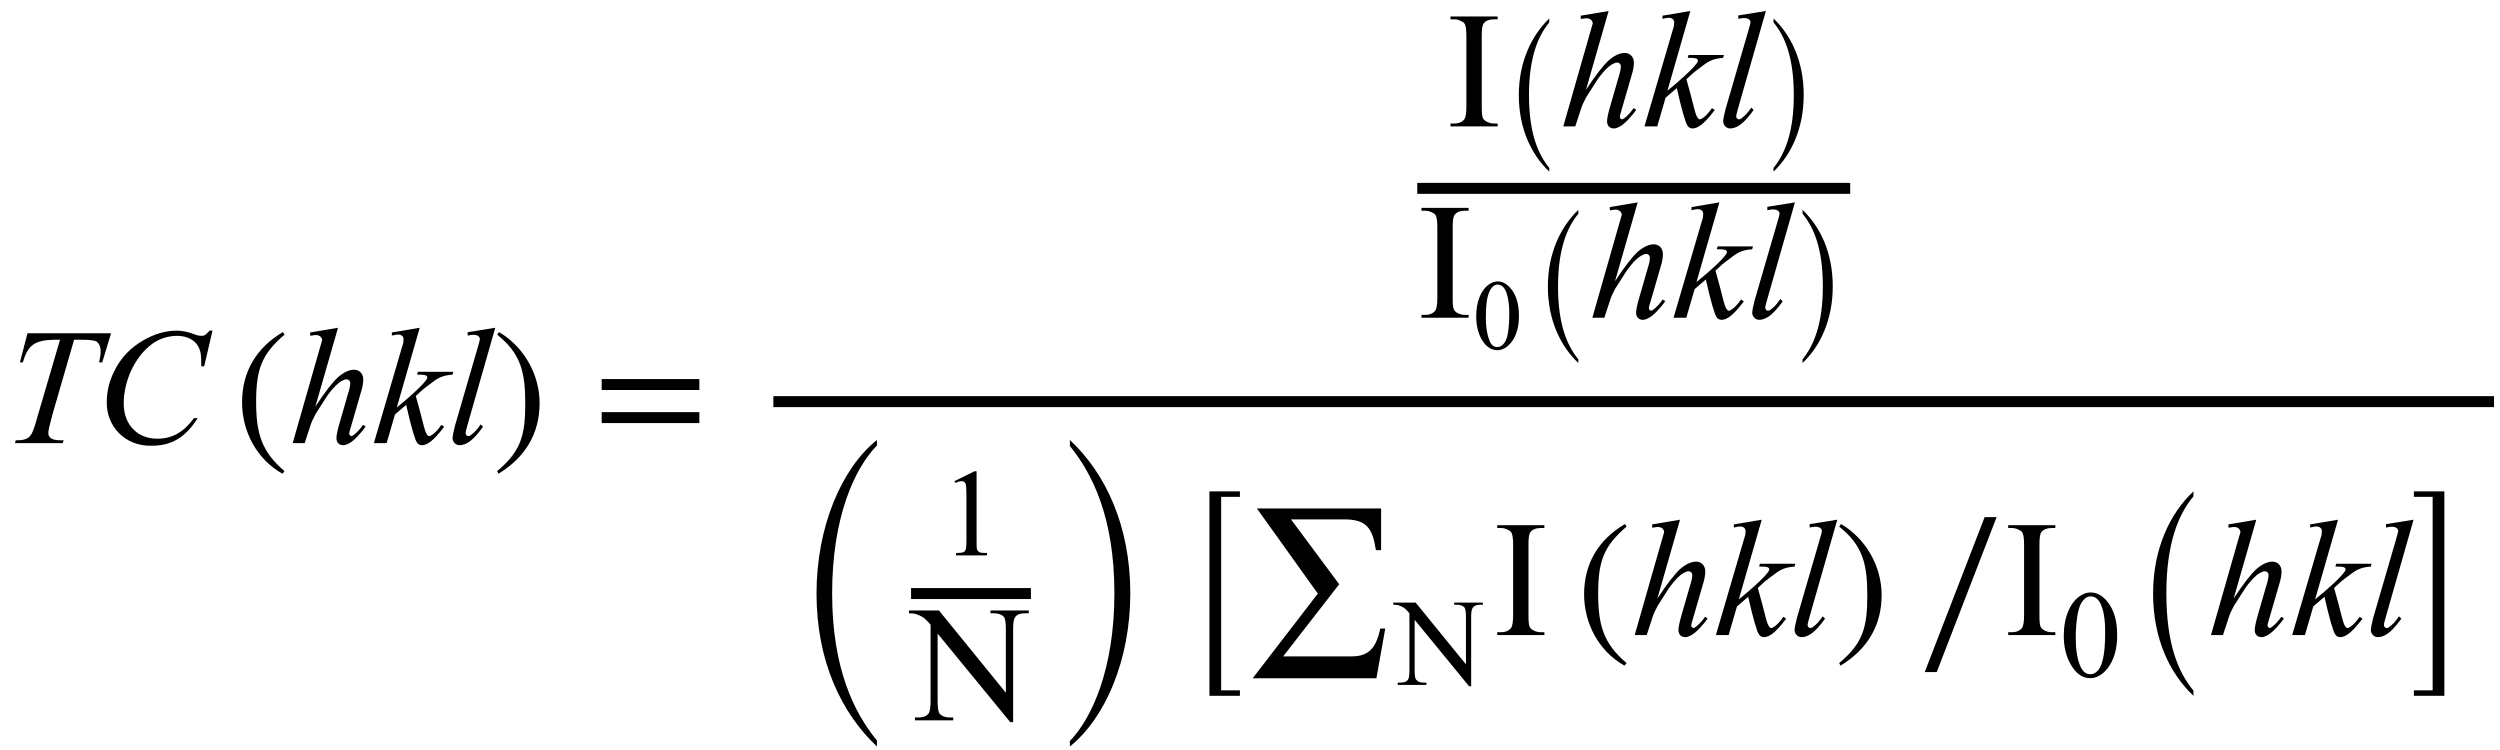 <?xml version="1.0" encoding="UTF-8"?>
<svg xmlns="http://www.w3.org/2000/svg" xmlns:xlink="http://www.w3.org/1999/xlink" width="150pt" height="45pt" viewBox="0 0 150 45" version="1.1">
<defs>
<g>
<symbol overflow="visible" id="glyph0-0">
<path style="stroke:none;" d="M 1.391 0 L 6.375 0 L 6.375 -6.234 L 1.391 -6.234 Z M 1.531 -0.156 L 1.531 -6.078 L 6.203 -6.078 L 6.203 -0.156 Z M 1.531 -0.156 "/>
</symbol>
<symbol overflow="visible" id="glyph0-1">
<path style="stroke:none;" d="M 1.453 -6.594 L 1 -4.844 L 1.172 -4.844 C 1.469 -5.859 1.859 -6.172 3.016 -6.203 L 3.406 -6.203 L 2.031 -1.516 C 1.906 -1.047 1.797 -0.75 1.719 -0.594 C 1.641 -0.453 1.562 -0.359 1.453 -0.297 C 1.328 -0.219 1.125 -0.172 0.875 -0.172 L 0.75 -0.172 L 0.703 0 L 3.562 0 L 3.625 -0.172 L 3.406 -0.172 C 2.875 -0.172 2.703 -0.359 2.703 -0.609 C 2.703 -0.734 2.781 -1.094 2.938 -1.672 L 4.25 -6.203 L 4.781 -6.203 C 5.219 -6.203 5.516 -6.156 5.625 -6.078 C 5.766 -5.953 5.844 -5.766 5.844 -5.531 C 5.844 -5.328 5.812 -5.109 5.75 -4.844 L 5.938 -4.844 L 6.469 -6.594 Z M 1.453 -6.594 "/>
</symbol>
<symbol overflow="visible" id="glyph0-2">
<path style="stroke:none;" d="M 7.016 -6.75 L 6.844 -6.75 C 6.562 -6.438 6.484 -6.438 6.344 -6.438 C 6.266 -6.438 6.125 -6.453 5.969 -6.516 C 5.562 -6.672 5.203 -6.75 4.875 -6.75 C 4.188 -6.75 3.516 -6.547 2.844 -6.156 C 2.172 -5.766 1.641 -5.25 1.25 -4.562 C 0.859 -3.875 0.672 -3.188 0.672 -2.469 C 0.641 -1.031 1.75 0.203 3.375 0.156 C 4.578 0.156 5.406 -0.359 6.125 -1.5 L 5.906 -1.5 C 5.297 -0.672 4.609 -0.266 3.719 -0.266 C 3.125 -0.266 2.625 -0.453 2.25 -0.844 C 1.891 -1.219 1.688 -1.734 1.688 -2.375 C 1.688 -3 1.828 -3.625 2.078 -4.234 C 2.406 -4.969 2.844 -5.547 3.391 -5.953 C 3.828 -6.266 4.344 -6.438 4.922 -6.438 C 5.828 -6.406 6.297 -5.906 6.328 -5.156 L 6.344 -4.609 L 6.516 -4.609 Z M 7.016 -6.75 "/>
</symbol>
<symbol overflow="visible" id="glyph0-3">
<path style="stroke:none;" d="M 2.922 -6.922 L 1.25 -6.641 L 1.25 -6.453 L 1.344 -6.453 C 1.469 -6.484 1.562 -6.484 1.609 -6.484 C 1.812 -6.484 1.969 -6.344 1.969 -6.172 L 1.797 -5.578 L 0.203 0 L 0.922 0 L 1.25 -1 C 1.328 -1.266 1.453 -1.516 1.578 -1.75 C 2.031 -2.453 2.281 -2.859 2.359 -2.953 C 2.641 -3.328 2.906 -3.594 3.125 -3.719 C 3.234 -3.781 3.344 -3.828 3.438 -3.828 C 3.562 -3.828 3.656 -3.734 3.656 -3.609 C 3.656 -3.469 3.625 -3.281 3.547 -3.047 L 2.984 -1.094 C 2.875 -0.703 2.828 -0.438 2.828 -0.297 C 2.828 -0.047 2.984 0.125 3.234 0.125 C 3.344 0.125 3.469 0.078 3.609 0 C 3.75 -0.078 3.922 -0.219 4.109 -0.422 C 4.312 -0.641 4.469 -0.828 4.578 -1 L 4.422 -1.094 C 4.25 -0.844 4.062 -0.641 3.875 -0.5 C 3.812 -0.453 3.766 -0.422 3.734 -0.422 C 3.656 -0.422 3.594 -0.5 3.594 -0.594 C 3.594 -0.625 3.625 -0.75 3.703 -1 L 4.297 -3.047 C 4.391 -3.344 4.438 -3.609 4.438 -3.812 C 4.438 -4.172 4.203 -4.406 3.891 -4.406 C 3.594 -4.406 3.266 -4.25 2.938 -3.969 C 2.609 -3.672 2.141 -3.078 1.562 -2.188 Z M 2.922 -6.922 "/>
</symbol>
<symbol overflow="visible" id="glyph0-4">
<path style="stroke:none;" d="M 2.844 -6.922 L 1.172 -6.641 L 1.172 -6.453 C 1.328 -6.484 1.453 -6.516 1.531 -6.516 C 1.75 -6.516 1.875 -6.406 1.875 -6.234 C 1.875 -6.188 1.859 -6.109 1.859 -6.016 L 1.719 -5.547 L 0.094 0 L 0.859 0 L 1.359 -1.719 L 2.031 -2.297 C 2.328 -0.984 2.547 -0.234 2.672 -0.047 C 2.734 0.062 2.844 0.125 2.984 0.125 C 3.141 0.125 3.312 0.047 3.5 -0.094 C 3.688 -0.234 3.969 -0.531 4.312 -0.984 L 4.141 -1.094 C 3.953 -0.828 3.781 -0.625 3.609 -0.516 C 3.531 -0.453 3.469 -0.422 3.406 -0.422 C 3.344 -0.422 3.297 -0.484 3.219 -0.625 C 3.156 -0.75 3.047 -1.172 2.875 -1.859 C 2.766 -2.266 2.672 -2.609 2.609 -2.828 L 3.016 -3.203 C 3.125 -3.297 3.344 -3.453 3.672 -3.703 C 4 -3.953 4.328 -4.078 4.812 -4.109 L 4.859 -4.281 L 2.734 -4.281 L 2.688 -4.109 L 2.844 -4.109 C 3.266 -4.109 3.297 -4.016 3.297 -3.938 C 3.297 -3.891 3.266 -3.828 3.203 -3.75 C 3.016 -3.5 2.625 -3.125 2.031 -2.609 L 1.469 -2.141 Z M 2.844 -6.922 "/>
</symbol>
<symbol overflow="visible" id="glyph0-5">
<path style="stroke:none;" d="M 2.953 -6.922 L 1.297 -6.656 L 1.297 -6.453 C 1.453 -6.484 1.562 -6.5 1.641 -6.5 C 1.891 -6.5 2.031 -6.391 2.031 -6.234 C 2.031 -6.188 1.969 -5.969 1.859 -5.594 L 0.531 -1.031 C 0.438 -0.656 0.391 -0.422 0.391 -0.297 C 0.391 -0.094 0.562 0.125 0.812 0.125 C 0.984 0.125 1.172 0.062 1.359 -0.062 C 1.625 -0.234 1.906 -0.547 2.219 -0.984 L 2.078 -1.125 C 1.891 -0.844 1.703 -0.641 1.531 -0.516 C 1.469 -0.453 1.406 -0.422 1.328 -0.422 C 1.25 -0.422 1.172 -0.516 1.172 -0.594 C 1.172 -0.672 1.219 -0.844 1.297 -1.125 Z M 2.953 -6.922 "/>
</symbol>
<symbol overflow="visible" id="glyph1-0">
<path style="stroke:none;" d=""/>
</symbol>
<symbol overflow="visible" id="glyph1-1">
<path style="stroke:none;" d="M 3.031 1.609 C 1.641 0.438 1.328 -0.688 1.328 -2.547 C 1.328 -4.469 1.641 -5.391 3.031 -6.578 L 2.938 -6.734 C 1.344 -5.797 0.484 -4.359 0.484 -2.516 C 0.484 -0.812 1.328 0.875 2.906 1.766 Z M 3.031 1.609 "/>
</symbol>
<symbol overflow="visible" id="glyph1-2">
<path style="stroke:none;" d="M 0.297 -6.578 C 1.734 -5.438 1.984 -4.297 1.984 -2.438 C 1.984 -0.5 1.703 0.438 0.297 1.609 L 0.375 1.766 C 1.969 0.797 2.844 -0.625 2.844 -2.469 C 2.844 -4.156 1.938 -5.828 0.406 -6.734 Z M 0.297 -6.578 "/>
</symbol>
<symbol overflow="visible" id="glyph1-3">
<path style="stroke:none;" d="M 6.344 -3.188 L 6.344 -3.844 L 0.484 -3.844 L 0.484 -3.188 Z M 6.344 -1.203 L 6.344 -1.859 L 0.484 -1.859 L 0.484 -1.203 Z M 6.344 -1.203 "/>
</symbol>
<symbol overflow="visible" id="glyph1-4">
<path style="stroke:none;" d="M 4.766 -7.078 L 4.047 -7.078 L 0.453 2.219 L 1.172 2.219 Z M 4.766 -7.078 "/>
</symbol>
<symbol overflow="visible" id="glyph2-0">
<path style="stroke:none;" d="M 1.391 0 L 6.375 0 L 6.375 -6.234 L 1.391 -6.234 Z M 1.531 -0.156 L 1.531 -6.078 L 6.203 -6.078 L 6.203 -0.156 Z M 1.531 -0.156 "/>
</symbol>
<symbol overflow="visible" id="glyph2-1">
<path style="stroke:none;" d="M 3.078 -0.172 L 2.844 -0.172 C 2.688 -0.172 2.531 -0.219 2.391 -0.297 C 2.297 -0.359 2.219 -0.422 2.188 -0.516 C 2.141 -0.625 2.125 -0.844 2.125 -1.172 L 2.125 -5.438 C 2.125 -5.828 2.156 -6.078 2.25 -6.188 C 2.375 -6.344 2.578 -6.422 2.844 -6.422 L 3.078 -6.422 L 3.078 -6.594 L 0.25 -6.594 L 0.25 -6.422 L 0.484 -6.422 C 0.641 -6.422 0.781 -6.375 0.922 -6.297 C 1.031 -6.25 1.094 -6.188 1.125 -6.094 C 1.172 -5.984 1.203 -5.766 1.203 -5.438 L 1.203 -1.172 C 1.203 -0.781 1.156 -0.531 1.078 -0.422 C 0.953 -0.266 0.75 -0.172 0.484 -0.172 L 0.25 -0.172 L 0.25 0 L 3.078 0 Z M 3.078 -0.172 "/>
</symbol>
<symbol overflow="visible" id="glyph2-2">
<path style="stroke:none;" d="M -0.125 -6.594 L -0.125 -6.422 C 0.062 -6.422 0.203 -6.406 0.297 -6.375 C 0.484 -6.312 0.641 -6.234 0.734 -6.172 C 0.828 -6.094 0.984 -5.969 1.172 -5.734 L 1.172 -1.141 C 1.172 -0.781 1.125 -0.531 1.062 -0.422 C 0.953 -0.266 0.75 -0.172 0.453 -0.172 L 0.234 -0.172 L 0.234 0 L 2.531 0 L 2.531 -0.172 L 2.297 -0.172 C 2.047 -0.172 1.859 -0.25 1.719 -0.391 C 1.641 -0.484 1.594 -0.734 1.594 -1.141 L 1.594 -5.203 L 5.953 0.109 L 6.125 0.109 L 6.125 -5.453 C 6.125 -5.828 6.156 -6.062 6.234 -6.172 C 6.344 -6.344 6.547 -6.422 6.828 -6.422 L 7.062 -6.422 L 7.062 -6.594 L 4.766 -6.594 L 4.766 -6.422 L 4.984 -6.422 C 5.25 -6.422 5.438 -6.344 5.562 -6.219 C 5.656 -6.109 5.688 -5.859 5.688 -5.453 L 5.688 -1.656 L 1.672 -6.594 Z M -0.125 -6.594 "/>
</symbol>
<symbol overflow="visible" id="glyph3-0">
<path style="stroke:none;" d=""/>
</symbol>
<symbol overflow="visible" id="glyph3-1">
<path style="stroke:none;" d="M 2.859 8.469 C 2.188 7.641 1.641 6.391 1.641 4.094 C 1.641 1.844 2.188 0.547 2.859 -0.266 L 2.859 -0.5 C 1.797 0.516 1.031 2.109 1.031 4.094 C 1.031 6.125 1.797 7.688 2.859 8.688 Z M 2.859 8.469 "/>
</symbol>
<symbol overflow="visible" id="glyph3-2">
<path style="stroke:none;" d="M 0.641 -0.266 C 1.312 0.547 1.859 1.812 1.859 4.094 C 1.859 6.359 1.312 7.641 0.641 8.469 L 0.641 8.688 C 1.703 7.688 2.453 6.094 2.453 4.094 C 2.453 2.062 1.703 0.516 0.641 -0.5 Z M 0.641 -0.266 "/>
</symbol>
<symbol overflow="visible" id="glyph4-0">
<path style="stroke:none;" d="M 0.828 0 L 3.828 0 L 3.828 -3.734 L 0.828 -3.734 Z M 0.922 -0.094 L 0.922 -3.641 L 3.734 -3.641 L 3.734 -0.094 Z M 0.922 -0.094 "/>
</symbol>
<symbol overflow="visible" id="glyph4-1">
<path style="stroke:none;" d="M 0.219 -1.953 C 0.219 -1.422 0.328 -0.969 0.531 -0.594 C 0.781 -0.156 1.094 0.078 1.484 0.078 C 2.047 0.094 2.812 -0.609 2.781 -2.016 C 2.781 -2.672 2.625 -3.203 2.328 -3.578 C 2.078 -3.891 1.812 -4.047 1.516 -4.047 C 1.328 -4.047 1.141 -3.984 0.969 -3.859 C 0.516 -3.531 0.219 -2.859 0.219 -1.953 Z M 0.797 -1.891 C 0.797 -2.219 0.812 -2.562 0.859 -2.906 C 0.922 -3.25 1.016 -3.516 1.156 -3.672 C 1.25 -3.797 1.375 -3.859 1.5 -3.859 C 1.609 -3.859 1.719 -3.812 1.797 -3.75 C 1.906 -3.656 2 -3.5 2.062 -3.281 C 2.156 -2.969 2.203 -2.594 2.203 -2.141 C 2.203 -1.531 2.156 -1.062 2.078 -0.734 C 1.953 -0.281 1.703 -0.109 1.484 -0.109 C 1.266 -0.109 1.094 -0.25 1 -0.547 C 0.859 -0.891 0.797 -1.344 0.797 -1.891 Z M 0.797 -1.891 "/>
</symbol>
<symbol overflow="visible" id="glyph5-0">
<path style="stroke:none;" d=""/>
</symbol>
<symbol overflow="visible" id="glyph5-1">
<path style="stroke:none;" d="M 5.016 17.375 C 3.672 15.734 2.328 13.094 2.328 8.547 C 2.328 3.984 3.672 1.047 5.016 -0.328 L 5.016 -0.656 C 2.891 1.047 1.391 4.562 1.391 8.547 C 1.391 12.625 2.891 15.734 5.016 17.734 Z M 5.016 17.375 "/>
</symbol>
<symbol overflow="visible" id="glyph5-2">
<path style="stroke:none;" d="M 1.141 -0.297 C 2.469 1.344 3.812 3.953 3.812 8.547 C 3.812 13.062 2.469 16.031 1.141 17.406 L 1.141 17.734 C 3.266 16.031 4.766 12.531 4.766 8.547 C 4.766 4.469 3.266 1.328 1.141 -0.656 Z M 1.141 -0.297 "/>
</symbol>
<symbol overflow="visible" id="glyph5-3">
<path style="stroke:none;" d="M 3.625 11.609 L 3.625 11.281 L 2.5 11.281 L 2.5 -0.328 L 3.625 -0.328 L 3.625 -0.656 L 1.797 -0.656 L 1.797 11.609 Z M 3.625 11.609 "/>
</symbol>
<symbol overflow="visible" id="glyph5-4">
<path style="stroke:none;" d="M 8.531 6.547 L 8.234 6.547 C 8.016 7.547 7.656 8.219 6.547 8.219 L 2.406 8.219 L 5.766 3.891 L 2.875 0 L 6.062 0 C 7.391 0 7.766 0.5 7.969 1.844 L 8.281 1.844 L 8.281 -0.656 L 0.828 -0.656 L 4.484 4.453 L 0.578 9.531 L 8 9.531 Z M 8.531 6.547 "/>
</symbol>
<symbol overflow="visible" id="glyph5-5">
<path style="stroke:none;" d="M 3.812 11.297 C 2.906 10.203 2.188 8.516 2.188 5.469 C 2.188 2.453 2.906 0.734 3.812 -0.359 L 3.812 -0.656 C 2.391 0.672 1.391 2.812 1.391 5.469 C 1.391 8.188 2.391 10.266 3.812 11.609 Z M 3.812 11.297 "/>
</symbol>
<symbol overflow="visible" id="glyph5-6">
<path style="stroke:none;" d="M 2.031 11.609 L 2.031 -0.656 L 0.203 -0.656 L 0.203 -0.328 L 1.328 -0.328 L 1.328 11.281 L 0.203 11.281 L 0.203 11.609 Z M 2.031 11.609 "/>
</symbol>
<symbol overflow="visible" id="glyph6-0">
<path style="stroke:none;" d="M 1.031 0 L 4.766 0 L 4.766 -4.672 L 1.031 -4.672 Z M 1.156 -0.125 L 1.156 -4.547 L 4.656 -4.547 L 4.656 -0.125 Z M 1.156 -0.125 "/>
</symbol>
<symbol overflow="visible" id="glyph6-1">
<path style="stroke:none;" d="M 0.875 -4.453 L 0.938 -4.344 C 1.094 -4.422 1.219 -4.453 1.312 -4.453 C 1.438 -4.453 1.531 -4.391 1.562 -4.234 C 1.578 -4.125 1.594 -3.906 1.594 -3.547 L 1.594 -0.875 C 1.594 -0.578 1.578 -0.391 1.547 -0.344 C 1.5 -0.219 1.438 -0.141 0.969 -0.141 L 0.969 0 L 2.828 0 L 2.828 -0.141 C 2.594 -0.141 2.453 -0.156 2.375 -0.188 C 2.312 -0.234 2.25 -0.281 2.234 -0.344 C 2.203 -0.422 2.203 -0.594 2.203 -0.875 L 2.203 -5.047 L 2.078 -5.047 Z M 0.875 -4.453 "/>
</symbol>
<symbol overflow="visible" id="glyph6-2">
<path style="stroke:none;" d="M -0.094 -4.938 L -0.094 -4.812 C 0.047 -4.812 0.156 -4.797 0.219 -4.781 C 0.359 -4.734 0.484 -4.672 0.547 -4.625 C 0.625 -4.578 0.734 -4.469 0.875 -4.297 L 0.875 -0.859 C 0.875 -0.578 0.844 -0.406 0.797 -0.328 C 0.703 -0.188 0.562 -0.141 0.344 -0.141 L 0.172 -0.141 L 0.172 0 L 1.891 0 L 1.891 -0.141 L 1.719 -0.141 C 1.531 -0.141 1.391 -0.188 1.297 -0.297 C 1.219 -0.359 1.188 -0.547 1.188 -0.859 L 1.188 -3.906 L 4.453 0.078 L 4.578 0.078 L 4.578 -4.078 C 4.578 -4.359 4.609 -4.547 4.672 -4.625 C 4.75 -4.75 4.906 -4.812 5.109 -4.812 L 5.281 -4.812 L 5.281 -4.938 L 3.562 -4.938 L 3.562 -4.812 L 3.734 -4.812 C 3.938 -4.812 4.078 -4.75 4.172 -4.656 C 4.234 -4.578 4.266 -4.391 4.266 -4.078 L 4.266 -1.234 L 1.25 -4.938 Z M -0.094 -4.938 "/>
</symbol>
<symbol overflow="visible" id="glyph6-3">
<path style="stroke:none;" d="M 0.266 -2.438 C 0.266 -1.781 0.406 -1.219 0.672 -0.75 C 0.984 -0.188 1.375 0.094 1.844 0.094 C 2.547 0.125 3.5 -0.766 3.469 -2.516 C 3.469 -3.344 3.281 -3.984 2.906 -4.469 C 2.594 -4.859 2.266 -5.047 1.875 -5.047 C 1.656 -5.047 1.422 -4.969 1.203 -4.812 C 0.641 -4.406 0.266 -3.562 0.266 -2.438 Z M 0.984 -2.359 C 0.984 -2.766 1.016 -3.203 1.078 -3.625 C 1.141 -4.062 1.266 -4.391 1.438 -4.578 C 1.562 -4.734 1.703 -4.812 1.875 -4.812 C 2.016 -4.812 2.141 -4.766 2.234 -4.688 C 2.375 -4.578 2.5 -4.375 2.578 -4.094 C 2.703 -3.719 2.75 -3.234 2.75 -2.688 C 2.75 -1.922 2.703 -1.328 2.578 -0.906 C 2.438 -0.344 2.125 -0.141 1.859 -0.141 C 1.578 -0.141 1.375 -0.328 1.234 -0.688 C 1.062 -1.109 0.984 -1.672 0.984 -2.359 Z M 0.984 -2.359 "/>
</symbol>
</g>
</defs>
<g id="surface1">
<g style="fill:rgb(0%,0%,0%);fill-opacity:1;">
  <use xlink:href="#glyph0-1" x="0.196" y="26.588"/>
  <use xlink:href="#glyph0-2" x="5.735" y="26.588"/>
</g>
<g style="fill:rgb(0%,0%,0%);fill-opacity:1;">
  <use xlink:href="#glyph1-1" x="14.04" y="26.657"/>
</g>
<g style="fill:rgb(0%,0%,0%);fill-opacity:1;">
  <use xlink:href="#glyph0-3" x="17.358" y="26.588"/>
  <use xlink:href="#glyph0-4" x="22.339" y="26.588"/>
  <use xlink:href="#glyph0-5" x="26.763" y="26.588"/>
</g>
<g style="fill:rgb(0%,0%,0%);fill-opacity:1;">
  <use xlink:href="#glyph1-2" x="29.532" y="26.657"/>
</g>
<g style="fill:rgb(0%,0%,0%);fill-opacity:1;">
  <use xlink:href="#glyph1-3" x="35.617" y="26.588"/>
</g>
<g style="fill:rgb(0%,0%,0%);fill-opacity:1;">
  <use xlink:href="#glyph2-1" x="86.78" y="7.582"/>
</g>
<g style="fill:rgb(0%,0%,0%);fill-opacity:1;">
  <use xlink:href="#glyph3-1" x="90.098" y="1.608"/>
</g>
<g style="fill:rgb(0%,0%,0%);fill-opacity:1;">
  <use xlink:href="#glyph0-3" x="93.595" y="7.582"/>
  <use xlink:href="#glyph0-4" x="98.576" y="7.582"/>
  <use xlink:href="#glyph0-5" x="103" y="7.582"/>
</g>
<g style="fill:rgb(0%,0%,0%);fill-opacity:1;">
  <use xlink:href="#glyph3-2" x="105.769" y="1.608"/>
</g>
<path style="fill:none;stroke-width:0.658;stroke-linecap:butt;stroke-linejoin:miter;stroke:rgb(0%,0%,0%);stroke-opacity:1;stroke-miterlimit:10;" d="M -0.002 -0.002 L 25.975 -0.002 " transform="matrix(1,0,0,-1,85.037,11.299)"/>
<g style="fill:rgb(0%,0%,0%);fill-opacity:1;">
  <use xlink:href="#glyph2-1" x="85.037" y="19.065"/>
</g>
<g style="fill:rgb(0%,0%,0%);fill-opacity:1;">
  <use xlink:href="#glyph4-1" x="88.354" y="20.933"/>
</g>
<g style="fill:rgb(0%,0%,0%);fill-opacity:1;">
  <use xlink:href="#glyph3-1" x="91.841" y="13.091"/>
</g>
<g style="fill:rgb(0%,0%,0%);fill-opacity:1;">
  <use xlink:href="#glyph0-3" x="95.338" y="19.065"/>
  <use xlink:href="#glyph0-4" x="100.319" y="19.065"/>
  <use xlink:href="#glyph0-5" x="104.743" y="19.065"/>
</g>
<g style="fill:rgb(0%,0%,0%);fill-opacity:1;">
  <use xlink:href="#glyph3-2" x="107.512" y="13.091"/>
</g>
<path style="fill:none;stroke-width:0.658;stroke-linecap:butt;stroke-linejoin:miter;stroke:rgb(0%,0%,0%);stroke-opacity:1;stroke-miterlimit:10;" d="M -0.002 -0.001 L 103.237 -0.001 " transform="matrix(1,0,0,-1,46.404,24.097)"/>
<g style="fill:rgb(0%,0%,0%);fill-opacity:1;">
  <use xlink:href="#glyph5-1" x="47.6" y="27.056"/>
</g>
<g style="fill:rgb(0%,0%,0%);fill-opacity:1;">
  <use xlink:href="#glyph6-1" x="56.392" y="33.322"/>
</g>
<path style="fill:none;stroke-width:0.658;stroke-linecap:butt;stroke-linejoin:miter;stroke:rgb(0%,0%,0%);stroke-opacity:1;stroke-miterlimit:10;" d="M 0.001 0.001 L 7.192 0.001 " transform="matrix(1,0,0,-1,54.663,35.614)"/>
<g style="fill:rgb(0%,0%,0%);fill-opacity:1;">
  <use xlink:href="#glyph2-2" x="54.663" y="43.22"/>
</g>
<g style="fill:rgb(0%,0%,0%);fill-opacity:1;">
  <use xlink:href="#glyph5-2" x="63.052" y="27.056"/>
</g>
<g style="fill:rgb(0%,0%,0%);fill-opacity:1;">
  <use xlink:href="#glyph5-3" x="70.769" y="30.139"/>
</g>
<g style="fill:rgb(0%,0%,0%);fill-opacity:1;">
  <use xlink:href="#glyph5-4" x="74.585" y="31.163"/>
</g>
<g style="fill:rgb(0%,0%,0%);fill-opacity:1;">
  <use xlink:href="#glyph6-2" x="83.691" y="41.096"/>
</g>
<g style="fill:rgb(0%,0%,0%);fill-opacity:1;">
  <use xlink:href="#glyph2-1" x="89.584" y="38.104"/>
</g>
<g style="fill:rgb(0%,0%,0%);fill-opacity:1;">
  <use xlink:href="#glyph1-1" x="94.562" y="38.174"/>
</g>
<g style="fill:rgb(0%,0%,0%);fill-opacity:1;">
  <use xlink:href="#glyph0-3" x="97.879" y="38.104"/>
  <use xlink:href="#glyph0-4" x="102.86" y="38.104"/>
  <use xlink:href="#glyph0-5" x="107.284" y="38.104"/>
</g>
<g style="fill:rgb(0%,0%,0%);fill-opacity:1;">
  <use xlink:href="#glyph1-2" x="110.054" y="38.174"/>
</g>
<g style="fill:rgb(0%,0%,0%);fill-opacity:1;">
  <use xlink:href="#glyph1-4" x="115.032" y="38.104"/>
</g>
<g style="fill:rgb(0%,0%,0%);fill-opacity:1;">
  <use xlink:href="#glyph2-1" x="120.242" y="38.104"/>
</g>
<g style="fill:rgb(0%,0%,0%);fill-opacity:1;">
  <use xlink:href="#glyph6-3" x="123.56" y="40.595"/>
</g>
<g style="fill:rgb(0%,0%,0%);fill-opacity:1;">
  <use xlink:href="#glyph5-5" x="127.794" y="30.139"/>
</g>
<g style="fill:rgb(0%,0%,0%);fill-opacity:1;">
  <use xlink:href="#glyph0-3" x="132.456" y="38.104"/>
  <use xlink:href="#glyph0-4" x="137.437" y="38.104"/>
  <use xlink:href="#glyph0-5" x="141.861" y="38.104"/>
</g>
<g style="fill:rgb(0%,0%,0%);fill-opacity:1;">
  <use xlink:href="#glyph5-6" x="144.631" y="30.139"/>
</g>
</g>
</svg>
